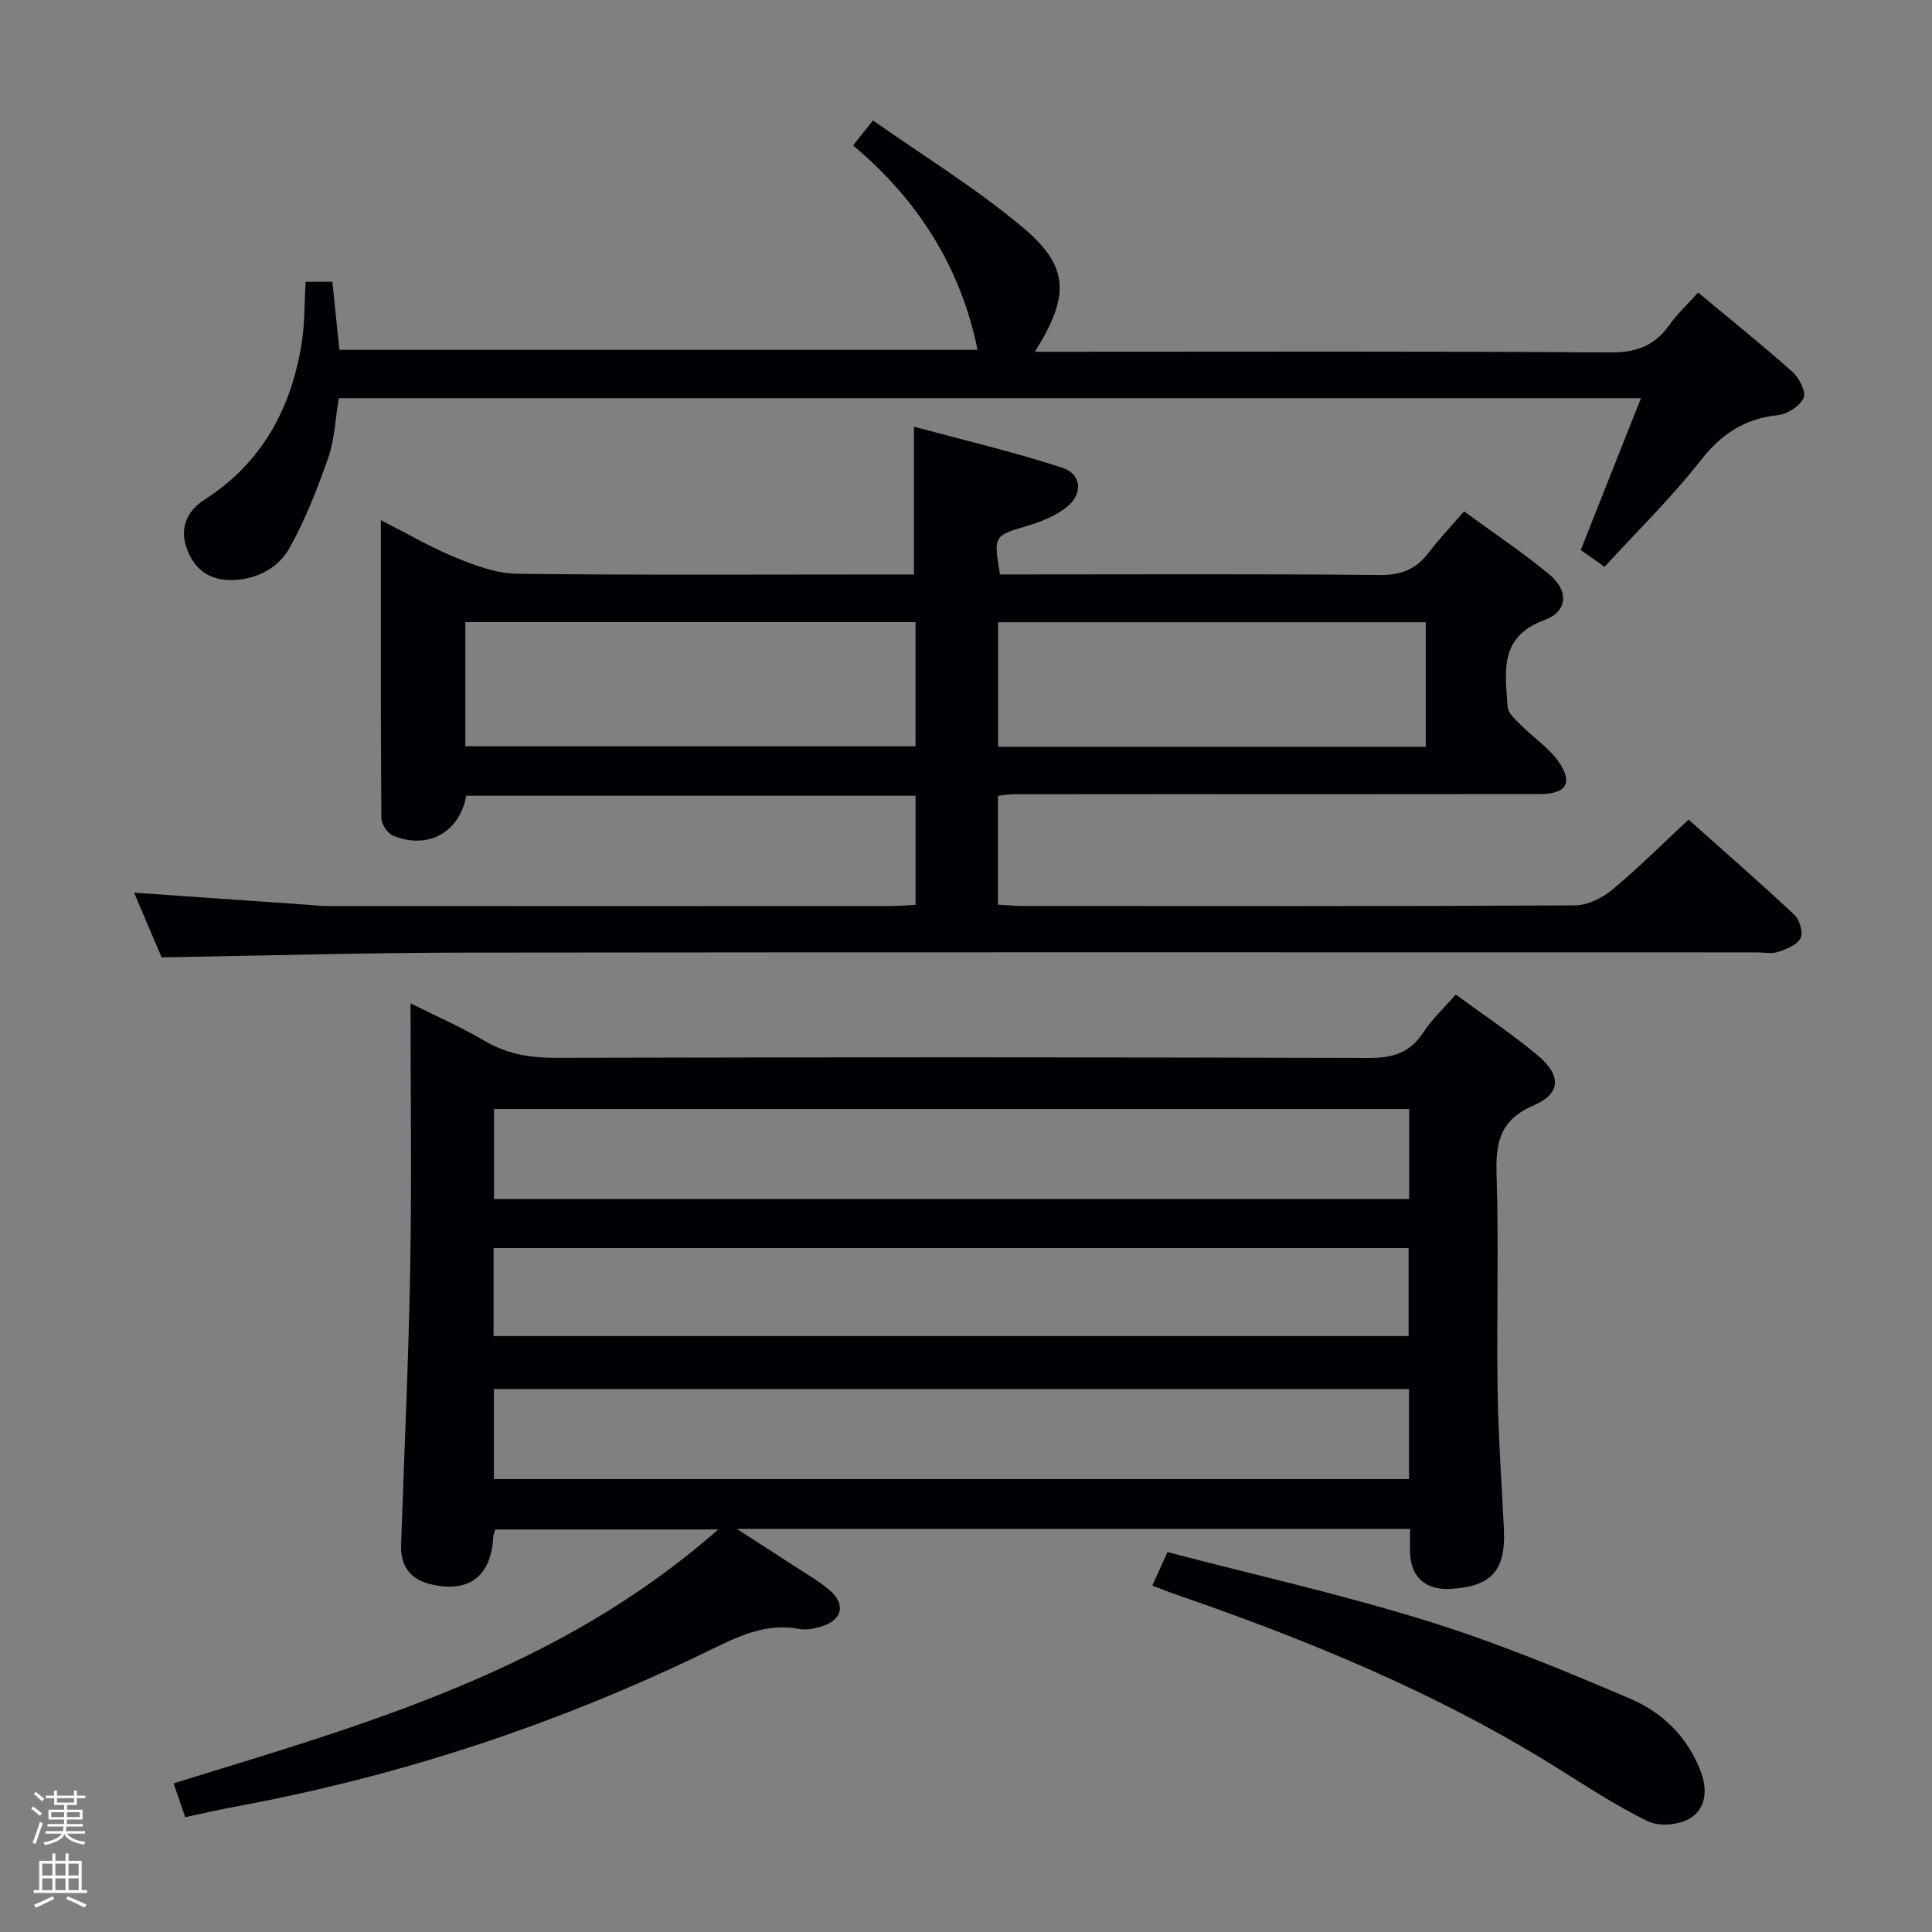 <svg enable-background="new 0 0 400 400" viewBox="0 0 400 400" xmlns="http://www.w3.org/2000/svg"><rect x="0" y="0" width="400" height="400" fill="#808080" stroke="none"/><path d="m6.44 374.46.42-.45c.65.47 1.27.95 1.85 1.44l-.45.49c-.65-.56-1.25-1.06-1.82-1.48m.93 7.33-.63-.26c.55-1.36 1.05-2.8 1.52-4.33.19.1.38.19.59.27-.46 1.29-.95 2.73-1.48 4.32m-.38-10.38.44-.42c.43.34 1.01.82 1.74 1.44l-.49.49c-.53-.51-1.09-1.01-1.69-1.51m2.5.35h1.72v-1.04h.59v1.04h3.52v-1.04h.59v1.04h1.75v.53h-1.75v1.42h-2.03v.97h3.22v2.03h-3.24c0 .35-.01.66-.03.93h3.32v.53h-3.37c-.03.27-.08.58-.15.94h3.96v.53h-3.71c.67.92 1.93 1.48 3.79 1.68-.13.24-.23.44-.29.59-2.13-.38-3.48-1.08-4.04-2.12-.43.97-1.77 1.72-4.03 2.23-.09-.19-.2-.37-.33-.55 2.1-.42 3.37-1.03 3.81-1.83h-3.36v-.53h3.58c.08-.29.13-.61.16-.94h-3.33v-.53h3.39c.02-.27.04-.58.04-.93h-3.23v-2.03h3.25v-.97h-2.07v-1.42h-1.73zm1.12 3.44v1h2.65c.01-.3.02-.44.01-.4v-.25-.35zm1.19-2h3.52v-.91h-3.52zm4.71 2h-2.63v.59c0 .15-.01.28-.01.4h2.64z" fill="#fcfbfa"/><path d="m13.56 383.74h.63v1.52h2.72v6.07h1.13v.6h-11.06v-.6h1.13v-6.07h2.73v-1.52h.63v1.52h2.1v-1.52zm-2.69 8.83.38.56c-1.24.63-2.53 1.25-3.85 1.85-.1-.21-.21-.42-.34-.63 1.36-.55 2.63-1.15 3.81-1.78m-2.13-4.27h2.1v-2.45h-2.1zm0 3.04h2.1v-2.46h-2.1zm2.72-3.04h2.1v-2.45h-2.1zm0 3.04h2.1v-2.46h-2.1zm6.07 3.6c-1.41-.71-2.7-1.3-3.86-1.78l.35-.56c1.45.62 2.75 1.19 3.88 1.72zm-1.25-9.09h-2.1v2.45h2.1zm-2.09 5.49h2.1v-2.46h-2.1z" fill="#fcfbfa"/><g fill="#010105"><path d="m301.4 205.91c5.82 4.28 11.64 8.14 16.95 12.59 4.95 4.15 4.87 7.9-.83 10.36-7 3.01-7.89 7.7-7.67 14.41.48 14.81-.02 29.65.21 44.47.14 9.64.84 19.27 1.31 28.9.41 8.55-2.62 11.9-11.2 12.33-5.09.25-8.13-2.55-8.23-7.61-.03-1.48 0-2.97 0-4.82-46.21 0-92.1 0-139.4 0 4.51 2.91 8.12 5.21 11.7 7.55 2.5 1.64 5.13 3.14 7.41 5.05 3.58 2.99 2.79 6.31-1.72 7.65-1.41.42-3.03.73-4.44.46-7.03-1.32-12.83 1.63-18.89 4.58-31.22 15.18-63.91 25.96-98.07 32.25-3.25.6-6.47 1.36-10.19 2.15-.8-2.33-1.58-4.6-2.4-7.01 39.69-12.25 79.61-23.34 112.76-52.56-16.27 0-31.04 0-46.14 0-.11.38-.41.97-.44 1.57-.44 8.17-5.08 11.71-13.11 9.73-4.06-1-6.12-3.79-5.97-8.04.65-19.11 1.55-38.21 1.89-57.33.32-17.98.07-35.97.07-54.86 5.42 2.71 10.51 4.93 15.26 7.73 4.62 2.73 9.37 3.56 14.69 3.55 56.14-.13 112.28-.14 168.42.03 4.94.02 8.52-1.02 11.29-5.26 1.78-2.74 4.26-5.03 6.74-7.87zm-9.65 23.7c-63.45 0-126.44 0-189.47 0v18.63h189.47c0-6.31 0-12.27 0-18.63zm-.03 57.97c-63.37 0-126.37 0-189.47 0v18.65h189.47c0-6.25 0-12.21 0-18.65zm-189.53-10.97h189.45c0-6.32 0-12.25 0-18.21-63.3 0-126.32 0-189.45 0z"/><path d="m206.61 164.77v22.53c1.92.1 3.67.28 5.43.28 38 .02 76 .08 113.99-.13 2.61-.01 5.66-1.49 7.74-3.22 5.37-4.45 10.32-9.41 15.83-14.54 6.88 6.14 14.52 12.8 21.91 19.72 1.08 1.01 1.86 3.67 1.29 4.81-.71 1.4-2.9 2.28-4.62 2.86-1.35.45-2.97.1-4.47.1-89.16 0-178.32-.06-267.48.05-20.77.03-41.55.63-62.77.98-1.8-4.24-3.79-8.92-5.7-13.39 11.98.83 23.67 1.65 35.36 2.46 1.65.11 3.31.31 4.96.31 38.66.02 77.33.02 115.99 0 1.78 0 3.57-.16 5.49-.25 0-7.74 0-15 0-22.59-31.18 0-62.11 0-93.03 0-1.37 7.57-7.88 11.23-15.15 8.27-1.15-.47-2.41-2.39-2.42-3.65-.15-20.3-.11-40.6-.11-61.68 5.55 2.82 10.4 5.67 15.55 7.77 4.02 1.64 8.41 3.28 12.66 3.33 25.49.31 50.99.15 76.49.15h5.67c0-10.01 0-19.71 0-30.6 10.21 2.76 20.59 5.2 30.69 8.49 4.12 1.34 4.36 5.51.83 8.25-2.27 1.76-5.17 2.92-7.96 3.76-7.06 2.12-7.1 1.99-5.74 10.09h5.2c24.5 0 49-.13 73.49.12 4.46.04 7.52-1.25 10.11-4.69 2.09-2.77 4.51-5.29 7.28-8.49 6.04 4.43 12.1 8.46 17.67 13.08 4.07 3.38 3.81 7.65-1.06 9.44-9.46 3.47-8.05 10.79-7.6 17.91.08 1.32 1.62 2.68 2.72 3.79 2.57 2.58 5.76 4.67 7.82 7.58 3.08 4.35 1.61 6.72-3.72 6.73-25.66.04-51.33.02-76.99.02-10.67 0-21.33 0-32 .02-.96-.01-1.92.18-3.35.33zm-17.06-35.97c-31.28 0-62.28 0-93.21 0v25.71h93.21c0-8.57 0-16.83 0-25.71zm17.1 25.81h88.54c0-8.72 0-17.24 0-25.78-29.73 0-59.05 0-88.54 0z"/><path d="m214.26 72.83h5.61c37.82 0 75.65-.13 113.47.14 5.38.04 9.18-1.34 12.24-5.63 1.63-2.28 3.71-4.23 5.99-6.78 6.65 5.54 13.23 10.82 19.53 16.43 1.39 1.24 2.88 4.15 2.32 5.38-.77 1.7-3.36 3.37-5.32 3.58-6.92.72-11.73 3.92-16.04 9.43-6.02 7.69-13.08 14.57-19.86 21.98-1.82-1.29-3.26-2.31-4.92-3.49 4.12-10.41 8.18-20.64 12.46-31.43-90.37 0-179.76 0-269.61 0-.68 4.13-.82 8.37-2.14 12.21-2.2 6.37-4.7 12.73-7.94 18.62-2.27 4.13-6.49 6.57-11.56 6.81-4.74.22-7.99-1.81-9.71-6.23-1.74-4.45-.08-8.06 3.55-10.39 11.92-7.64 17.95-18.85 20.13-32.41.65-4.07.55-8.26.81-12.71h5.54c.47 4.55.94 9.13 1.46 14.09h132.13c-3.52-17.13-12.31-31.05-25.78-42.32 1.29-1.62 2.29-2.87 4.13-5.18 10.52 7.43 21.45 14.1 31.14 22.27 9.58 8.1 9.57 14.1 2.37 25.63z"/><path d="m238.58 328.28c1.11-2.46 1.92-4.25 3.13-6.93 17.85 4.66 35.93 8.72 53.58 14.19 14.36 4.45 28.35 10.23 42.19 16.14 6.78 2.89 12.11 8.07 14.77 15.45 1.37 3.8.71 7.49-2.34 9.34-2.27 1.38-6.38 1.74-8.72.61-6.69-3.25-12.96-7.41-19.3-11.36-24.54-15.27-51.06-26.15-78.26-35.54-1.55-.53-3.06-1.15-5.05-1.9z"/></g></svg>